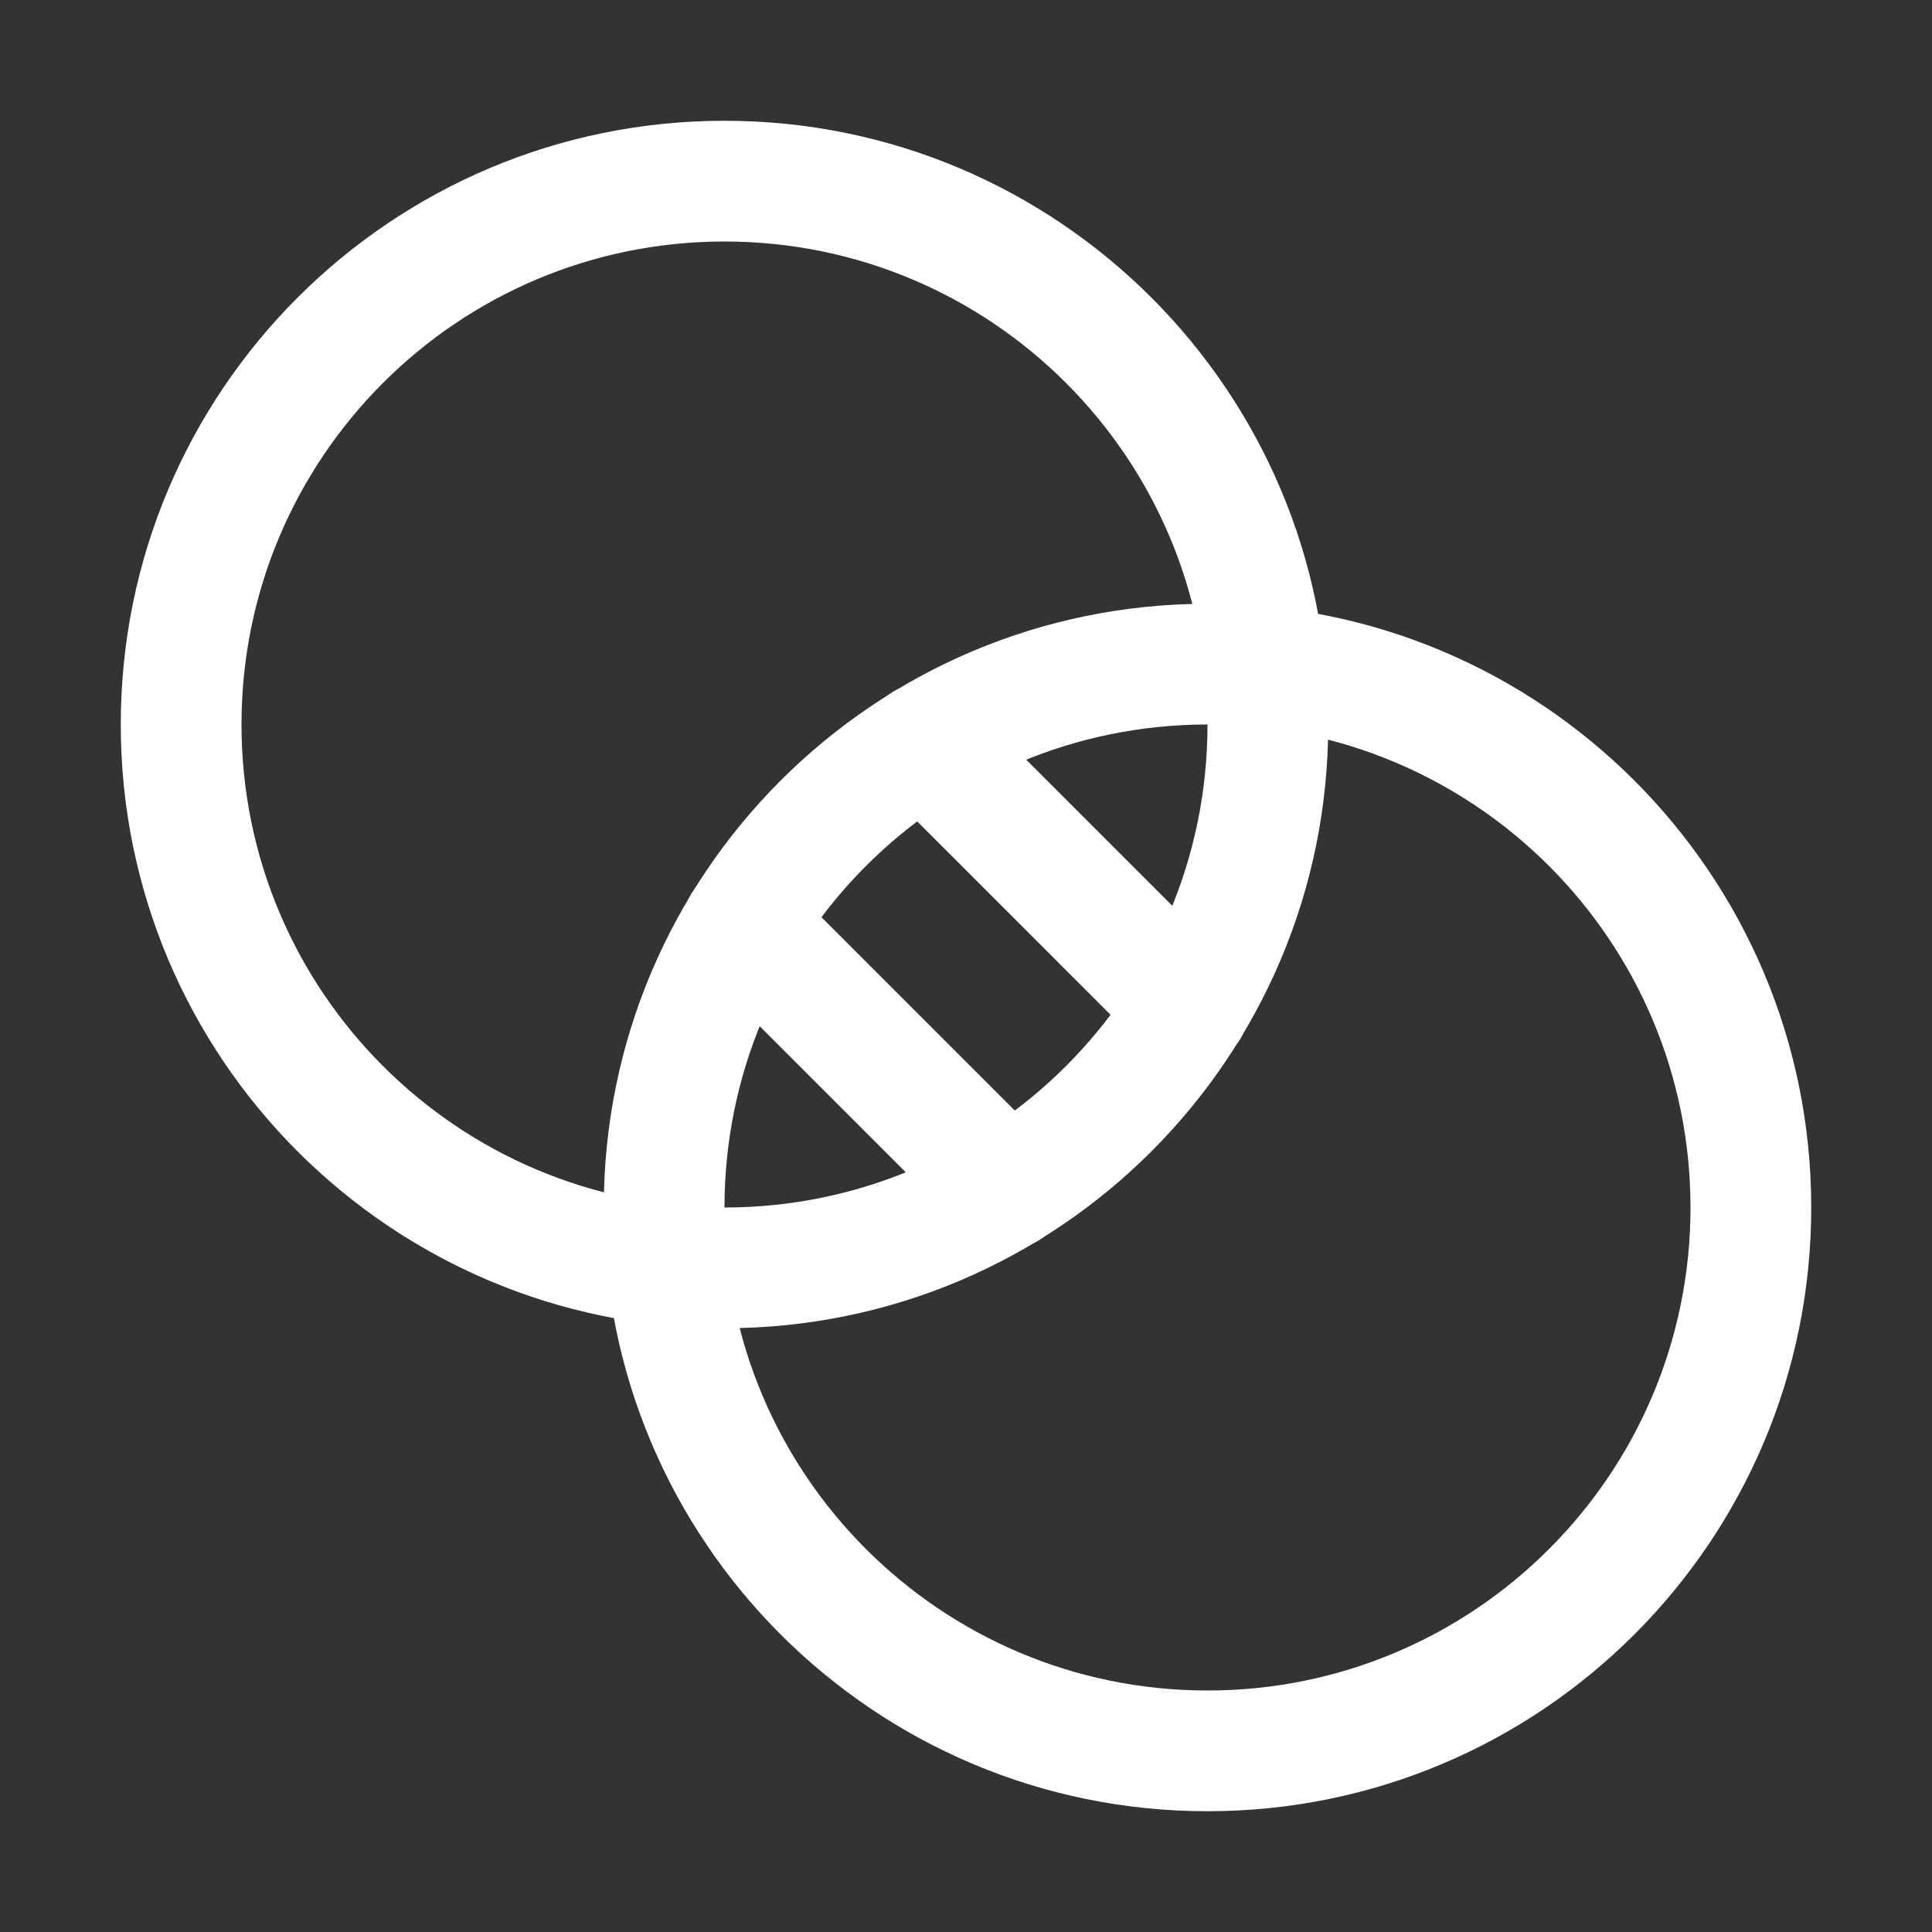 <svg width="47" height="47" viewBox="0 0 47 47" fill="none" xmlns="http://www.w3.org/2000/svg">
<rect x="0" y="0" width="47" height="47" fill="#333333" stroke="none"/>
<path fill-rule="evenodd" clip-rule="evenodd" d="M17.625 5.875C11.136 5.875 5.875 11.136 5.875 17.625C5.875 24.114 11.136 29.375 17.625 29.375C24.114 29.375 29.375 24.114 29.375 17.625C29.375 11.136 24.114 5.875 17.625 5.875ZM2.938 17.625C2.938 9.513 9.513 2.938 17.625 2.938C25.737 2.938 32.312 9.513 32.312 17.625C32.312 25.737 25.737 32.312 17.625 32.312C9.513 32.312 2.938 25.737 2.938 17.625Z" fill="white"/>
<path fill-rule="evenodd" clip-rule="evenodd" d="M29.375 17.625C22.886 17.625 17.625 22.886 17.625 29.375C17.625 35.864 22.886 41.125 29.375 41.125C35.864 41.125 41.125 35.864 41.125 29.375C41.125 22.886 35.864 17.625 29.375 17.625ZM14.688 29.375C14.688 21.263 21.263 14.688 29.375 14.688C37.487 14.688 44.062 21.263 44.062 29.375C44.062 37.487 37.487 44.062 29.375 44.062C21.263 44.062 14.688 37.487 14.688 29.375Z" fill="white"/>
<path fill-rule="evenodd" clip-rule="evenodd" d="M21.452 17.045C22.025 16.472 22.955 16.472 23.529 17.045L29.955 23.471C30.528 24.045 30.528 24.975 29.955 25.548C29.381 26.122 28.451 26.122 27.878 25.548L21.452 19.122C20.878 18.549 20.878 17.619 21.452 17.045Z" fill="white"/>
<path fill-rule="evenodd" clip-rule="evenodd" d="M17.045 21.452C17.619 20.878 18.549 20.878 19.122 21.452L25.548 27.878C26.122 28.451 26.122 29.381 25.548 29.955C24.975 30.528 24.045 30.528 23.471 29.955L17.045 23.529C16.472 22.955 16.472 22.025 17.045 21.452Z" fill="white"/>
</svg>
